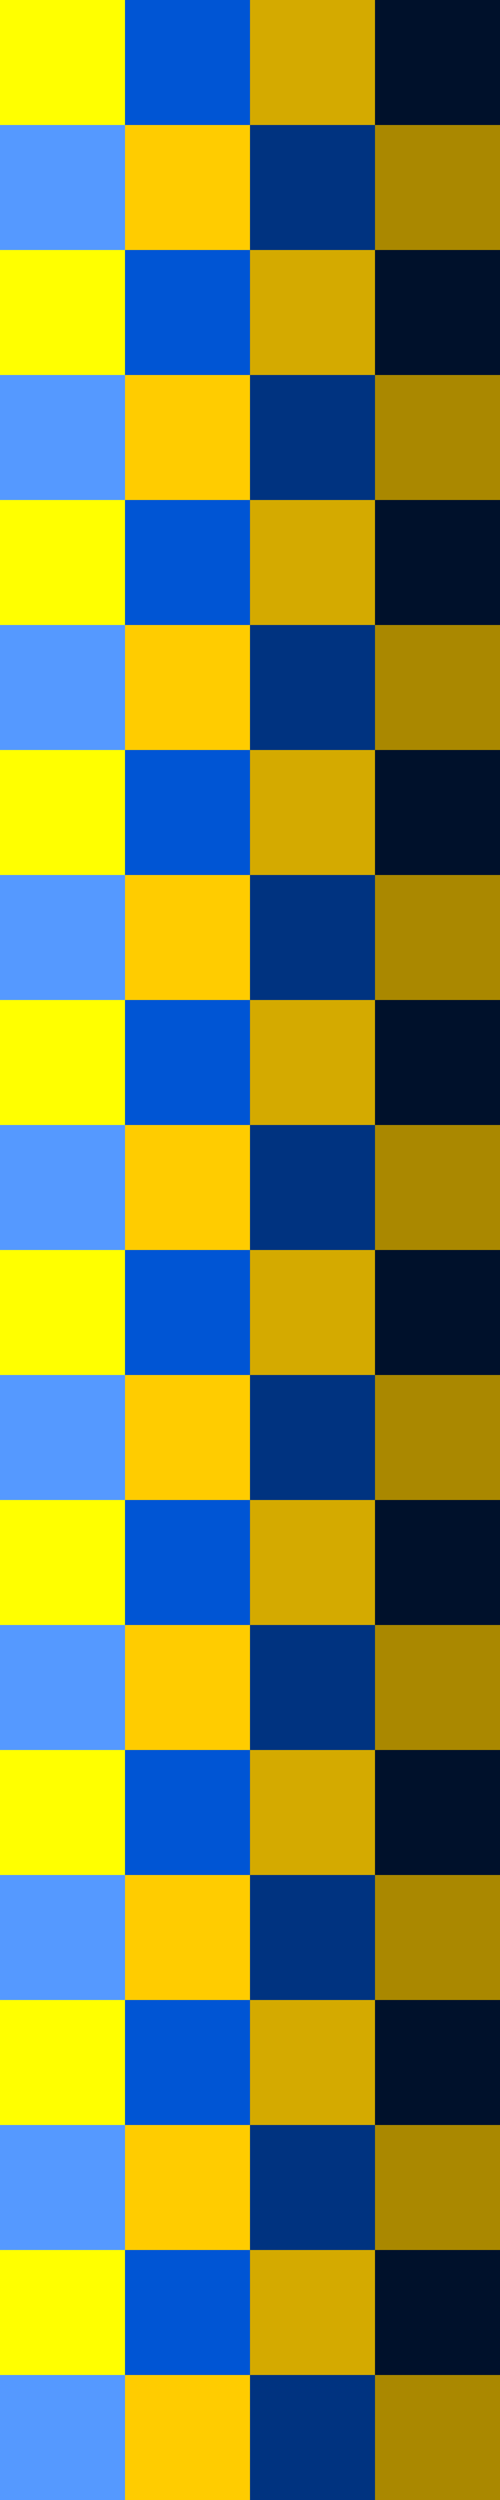 <?xml version="1.0" encoding="UTF-8" standalone="no"?>
<!-- Created with Inkscape (http://www.inkscape.org/) -->

<svg
   xmlns:dc="http://purl.org/dc/elements/1.1/"
   xmlns:cc="http://creativecommons.org/ns#"
   xmlns:rdf="http://www.w3.org/1999/02/22-rdf-syntax-ns#"
   xmlns:svg="http://www.w3.org/2000/svg"
   xmlns="http://www.w3.org/2000/svg"
   xmlns:sodipodi="http://sodipodi.sourceforge.net/DTD/sodipodi-0.dtd"
   xmlns:inkscape="http://www.inkscape.org/namespaces/inkscape"
   version="1.1"
   id="svg10"
   width="20"
   height="100"
   viewBox="0 0 20 100"
   sodipodi:docname="paddle_right.svg"
   inkscape:version="0.92.4 (5da689c313, 2019-01-14)">
  <rect x="0" y="0" width="20" height="100" fill="#808080" stroke="none"/>
  <defs
     id="defs14" />
  <sodipodi:namedview
     pagecolor="#ffffff"
     bordercolor="#666666"
     borderopacity="1"
     objecttolerance="10"
     gridtolerance="10"
     guidetolerance="10"
     inkscape:pageopacity="0"
     inkscape:pageshadow="2"
     inkscape:window-width="1366"
     inkscape:window-height="705"
     id="namedview12"
     showgrid="true"
     units="px"
     inkscape:zoom="7.1276363"
     inkscape:cx="30.592128"
     inkscape:cy="66.946466"
     inkscape:window-x="-8"
     inkscape:window-y="-8"
     inkscape:window-maximized="1"
     inkscape:current-layer="svg10"
     inkscape:snap-grids="true"
     inkscape:snap-page="false">
    <inkscape:grid
       type="xygrid"
       id="grid24"
       enabled="true"
       spacingx="5"
       spacingy="5" />
    <inkscape:grid
       type="xygrid"
       id="grid3729"
       enabled="false" />
  </sodipodi:namedview>
  <rect
     style="fill:#5599ff;fill-rule:evenodd"
     id="rect3731-3-2"
     width="5"
     height="5"
     x="0"
     y="65" />
  <rect
     style="fill:#5599ff;fill-rule:evenodd"
     id="rect3731-3-2-4"
     width="5"
     height="5"
     x="0"
     y="75" />
  <rect
     style="fill:#5599ff;fill-rule:evenodd"
     id="rect3731-3-2-5"
     width="5"
     height="5"
     x="0"
     y="85" />
  <rect
     style="fill:#5599ff;fill-rule:evenodd"
     id="rect3731-3-2-42"
     width="5"
     height="5"
     x="0"
     y="95" />
  <rect
     style="fill:#5599ff;fill-rule:evenodd"
     id="rect3731-3-2-3"
     width="5"
     height="5"
     x="0"
     y="55" />
  <rect
     style="fill:#5599ff;fill-rule:evenodd"
     id="rect3731-3-2-6"
     width="5"
     height="5"
     x="0"
     y="45" />
  <rect
     style="fill:#5599ff;fill-rule:evenodd"
     id="rect3731-3-2-9"
     width="5"
     height="5"
     x="0"
     y="35" />
  <rect
     style="fill:#5599ff;fill-rule:evenodd"
     id="rect3731-3-2-7"
     width="5"
     height="5"
     x="0"
     y="25" />
  <rect
     style="fill:#5599ff;fill-rule:evenodd"
     id="rect3731-3-2-76"
     width="5"
     height="5"
     x="0"
     y="15" />
  <rect
     style="fill:#5599ff;fill-rule:evenodd"
     id="rect3731-3-2-8"
     width="5"
     height="5"
     x="0"
     y="5" />
  <rect
     style="fill:#0055d4;fill-rule:evenodd"
     id="rect3731-3-2-0"
     width="5"
     height="5"
     x="5"
     y="30" />
  <rect
     style="fill:#0055d4;fill-rule:evenodd"
     id="rect3731-3-2-77"
     width="5"
     height="5"
     x="5"
     y="20" />
  <rect
     style="fill:#0055d4;fill-rule:evenodd"
     id="rect3731-3-2-87"
     width="5"
     height="5"
     x="5"
     y="10" />
  <rect
     style="fill:#0055d4;fill-rule:evenodd"
     id="rect3731-3-2-81"
     width="5"
     height="5"
     x="5"
     y="40" />
  <rect
     style="fill:#0055d4;fill-rule:evenodd"
     id="rect3731-3-2-50"
     width="5"
     height="5"
     x="5"
     y="0" />
  <rect
     style="fill:#0055d4;fill-rule:evenodd"
     id="rect3731-3-2-98"
     width="5"
     height="5"
     x="5"
     y="50" />
  <rect
     style="fill:#0055d4;fill-rule:evenodd"
     id="rect3731-3-2-79"
     width="5"
     height="5"
     x="5"
     y="70" />
  <rect
     style="fill:#0055d4;fill-rule:evenodd"
     id="rect3731-3-2-59"
     width="5"
     height="5"
     x="5"
     y="60" />
  <rect
     style="fill:#0055d4;fill-rule:evenodd"
     id="rect3731-3-2-54"
     width="5"
     height="5"
     x="5"
     y="80" />
  <rect
     style="fill:#0055d4;fill-rule:evenodd"
     id="rect3731-3-2-03"
     width="5"
     height="5"
     x="5"
     y="90" />
  <rect
     style="fill:#003380;fill-rule:evenodd"
     id="rect3731-3-2-1"
     width="5"
     height="5"
     x="10"
     y="95" />
  <rect
     style="fill:#003380;fill-rule:evenodd"
     id="rect3731-3-2-49"
     width="5"
     height="5"
     x="10"
     y="85" />
  <rect
     style="fill:#003380;fill-rule:evenodd"
     id="rect3731-3-2-2"
     width="5"
     height="5"
     x="10"
     y="75" />
  <rect
     style="fill:#003380;fill-rule:evenodd"
     id="rect3731-3-2-48"
     width="5"
     height="5"
     x="10"
     y="65" />
  <rect
     style="fill:#003380;fill-rule:evenodd"
     id="rect3731-3-2-07"
     width="5"
     height="5"
     x="10"
     y="55" />
  <rect
     style="fill:#003380;fill-rule:evenodd"
     id="rect3731-3-2-97"
     width="5"
     height="5"
     x="10"
     y="45" />
  <rect
     style="fill:#003380;fill-rule:evenodd"
     id="rect3731-3-2-00"
     width="5"
     height="5"
     x="10"
     y="35" />
  <rect
     style="fill:#003380;fill-rule:evenodd"
     id="rect3731-3-2-57"
     width="5"
     height="5"
     x="10"
     y="25" />
  <rect
     style="fill:#003380;fill-rule:evenodd"
     id="rect3731-3-2-506"
     width="5"
     height="5"
     x="10"
     y="15" />
  <rect
     style="fill:#003380;fill-rule:evenodd"
     id="rect3731-3-2-70"
     width="5"
     height="5"
     x="10"
     y="5" />
  <rect
     style="fill:#00112b;fill-rule:evenodd"
     id="rect3731-3-2-033"
     width="5"
     height="5"
     x="15"
     y="10" />
  <rect
     style="fill:#00112b;fill-rule:evenodd"
     id="rect3731-3-2-34"
     width="5"
     height="5"
     x="15"
     y="0" />
  <rect
     style="fill:#00112b;fill-rule:evenodd"
     id="rect3731-3-2-61"
     width="5"
     height="5"
     x="15"
     y="20" />
  <rect
     style="fill:#00112b;fill-rule:evenodd"
     id="rect3731-3-2-11"
     width="5"
     height="5"
     x="15"
     y="30" />
  <rect
     style="fill:#00112b;fill-rule:evenodd"
     id="rect3731-3-2-90"
     width="5"
     height="5"
     x="15"
     y="40" />
  <rect
     style="fill:#00112b;fill-rule:evenodd"
     id="rect3731-3-2-84"
     width="5"
     height="5"
     x="15"
     y="50" />
  <rect
     style="fill:#00112b;fill-rule:evenodd"
     id="rect3731-3-2-04"
     width="5"
     height="5"
     x="15"
     y="60" />
  <rect
     style="fill:#00112b;fill-rule:evenodd"
     id="rect3731-3-2-488"
     width="5"
     height="5"
     x="15"
     y="70" />
  <rect
     style="fill:#00112b;fill-rule:evenodd"
     id="rect3731-3-2-83"
     width="5"
     height="5"
     x="15"
     y="80" />
  <rect
     style="fill:#00112b;fill-rule:evenodd"
     id="rect3731-3-2-06"
     width="5"
     height="5"
     x="15"
     y="90" />
  <rect
     style="fill:#ffff00;fill-rule:evenodd"
     id="rect3731-3-2-34-9"
     width="5"
     height="5"
     x="0"
     y="0" />
  <rect
     style="fill:#ffff00;fill-rule:evenodd"
     id="rect3731-3-2-34-9-8"
     width="5"
     height="5"
     x="0"
     y="10" />
  <rect
     style="fill:#ffff00;fill-rule:evenodd"
     id="rect3731-3-2-34-9-2"
     width="5"
     height="5"
     x="0"
     y="20" />
  <rect
     style="fill:#ffff00;fill-rule:evenodd"
     id="rect3731-3-2-34-9-1"
     width="5"
     height="5"
     x="0"
     y="30" />
  <rect
     style="fill:#ffff00;fill-rule:evenodd"
     id="rect3731-3-2-34-9-4"
     width="5"
     height="5"
     x="0"
     y="40" />
  <rect
     style="fill:#ffff00;fill-rule:evenodd"
     id="rect3731-3-2-34-9-5"
     width="5"
     height="5"
     x="0"
     y="50" />
  <rect
     style="fill:#ffff00;fill-rule:evenodd"
     id="rect3731-3-2-34-9-7"
     width="5"
     height="5"
     x="0"
     y="60" />
  <rect
     style="fill:#ffff00;fill-rule:evenodd"
     id="rect3731-3-2-34-9-21"
     width="5"
     height="5"
     x="0"
     y="70" />
  <rect
     style="fill:#ffff00;fill-rule:evenodd"
     id="rect3731-3-2-34-9-18"
     width="5"
     height="5"
     x="0"
     y="80" />
  <rect
     style="fill:#ffff00;fill-rule:evenodd"
     id="rect3731-3-2-34-9-74"
     width="5"
     height="5"
     x="0"
     y="90" />
  <rect
     style="fill:#ffcc00;fill-rule:evenodd"
     id="rect3731-3-2-34-9-9"
     width="5"
     height="5"
     x="5"
     y="95" />
  <rect
     style="fill:#ffcc00;fill-rule:evenodd"
     id="rect3731-3-2-34-9-3"
     width="5"
     height="5"
     x="5"
     y="85" />
  <rect
     style="fill:#d4aa00;fill-rule:evenodd"
     id="rect3731-3-2-34-9-14"
     width="5"
     height="5"
     x="10"
     y="90" />
  <rect
     style="fill:#aa8800;fill-rule:evenodd"
     id="rect3731-3-2-34-9-28"
     width="5"
     height="5"
     x="15"
     y="95" />
  <rect
     style="fill:#aa8800;fill-rule:evenodd"
     id="rect3731-3-2-34-9-92"
     width="5"
     height="5"
     x="15"
     y="85" />
  <rect
     style="fill:#d4aa00;fill-rule:evenodd"
     id="rect3731-3-2-34-9-58"
     width="5"
     height="5"
     x="10"
     y="80" />
  <rect
     style="fill:#aa8800;fill-rule:evenodd"
     id="rect3731-3-2-34-9-99"
     width="5"
     height="5"
     x="15"
     y="75" />
  <rect
     style="fill:#ffcc00;fill-rule:evenodd"
     id="rect3731-3-2-34-9-54"
     width="5"
     height="5"
     x="5"
     y="75" />
  <rect
     style="fill:#d4aa00;fill-rule:evenodd"
     id="rect3731-3-2-34-9-42"
     width="5"
     height="5"
     x="10"
     y="70" />
  <rect
     style="fill:#ffcc00;fill-rule:evenodd"
     id="rect3731-3-2-34-9-36"
     width="5"
     height="5"
     x="5"
     y="65" />
  <rect
     style="fill:#aa8800;fill-rule:evenodd"
     id="rect3731-3-2-34-9-16"
     width="5"
     height="5"
     x="15"
     y="65" />
  <rect
     style="fill:#ffcc00;fill-rule:evenodd"
     id="rect3731-3-2-34-9-39"
     width="5"
     height="5"
     x="5"
     y="55" />
  <rect
     style="fill:#d4aa00;fill-rule:evenodd"
     id="rect3731-3-2-34-9-49"
     width="5"
     height="5"
     x="10"
     y="60" />
  <rect
     style="fill:#aa8800;fill-rule:evenodd"
     id="rect3731-3-2-34-9-215"
     width="5"
     height="5"
     x="15"
     y="55" />
  <rect
     style="fill:#d4aa00;fill-rule:evenodd"
     id="rect3731-3-2-34-9-76"
     width="5"
     height="5"
     x="10"
     y="50" />
  <rect
     style="fill:#aa8800;fill-rule:evenodd"
     id="rect3731-3-2-34-9-98"
     width="5"
     height="5"
     x="15"
     y="45" />
  <rect
     style="fill:#ffcc00;fill-rule:evenodd"
     id="rect3731-3-2-34-9-397"
     width="5"
     height="5"
     x="5"
     y="-50"
     transform="scale(1,-1)" />
  <rect
     style="fill:#aa8800;fill-rule:evenodd"
     id="rect3731-3-2-34-9-361"
     width="5"
     height="5"
     x="15"
     y="35" />
  <rect
     style="fill:#d4aa00;fill-rule:evenodd"
     id="rect3731-3-2-34-9-56"
     width="5"
     height="5"
     x="10"
     y="-45"
     transform="scale(1,-1)" />
  <rect
     style="fill:#ffcc00;fill-rule:evenodd"
     id="rect3731-3-2-34-9-0"
     width="5"
     height="5"
     x="5"
     y="35" />
  <rect
     style="fill:#d4aa00;fill-rule:evenodd"
     id="rect3731-3-2-34-9-40"
     width="5"
     height="5"
     x="10"
     y="30" />
  <rect
     style="fill:#aa8800;fill-rule:evenodd"
     id="rect3731-3-2-34-9-88"
     width="5"
     height="5"
     x="15"
     y="25" />
  <rect
     style="fill:#ffcc00;fill-rule:evenodd"
     id="rect3731-3-2-34-9-80"
     width="5"
     height="5"
     x="5"
     y="-30"
     transform="scale(1,-1)" />
  <rect
     style="fill:#d4aa00;fill-rule:evenodd"
     id="rect3731-3-2-34-9-05"
     width="5"
     height="5"
     x="10"
     y="20" />
  <rect
     style="fill:#aa8800;fill-rule:evenodd"
     id="rect3731-3-2-34-9-563"
     width="5"
     height="5"
     x="15"
     y="15" />
  <rect
     style="fill:#ffcc00;fill-rule:evenodd"
     id="rect3731-3-2-34-9-147"
     width="5"
     height="5"
     x="5"
     y="15" />
  <rect
     style="fill:#d4aa00;fill-rule:evenodd"
     id="rect3731-3-2-34-9-09"
     width="5"
     height="5"
     x="10"
     y="10" />
  <rect
     style="fill:#aa8800;fill-rule:evenodd"
     id="rect3731-3-2-34-9-70"
     width="5"
     height="5"
     x="15"
     y="5" />
  <rect
     style="fill:#d4aa00;fill-rule:evenodd"
     id="rect3731-3-2-34-9-6"
     width="5"
     height="5"
     x="10"
     y="0" />
  <rect
     style="fill:#ffcc00;fill-rule:evenodd"
     id="rect3731-3-2-34-9-29"
     width="5"
     height="5"
     x="5"
     y="5" />
</svg>
